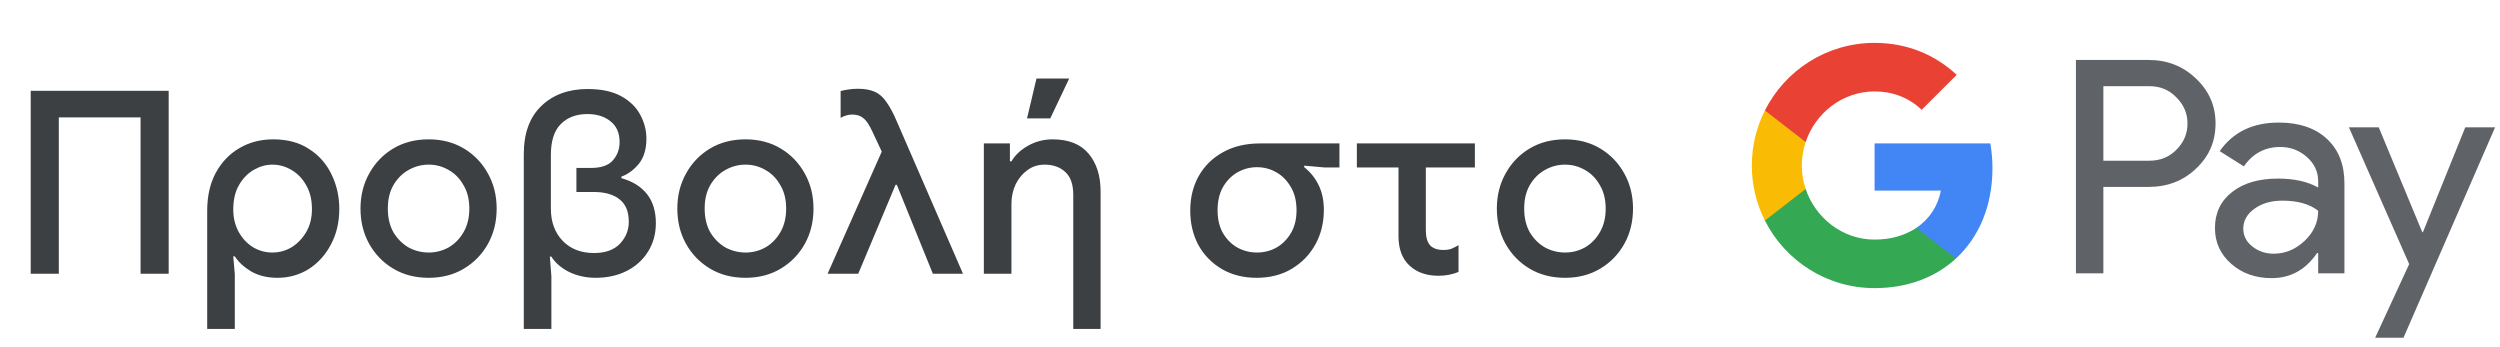 <svg width="274" height="38" viewBox="0 0 274 38" fill="none" xmlns="http://www.w3.org/2000/svg">
<g id="el_view_in_Light">
<path id="Text" d="M3.366 30V9.952H18.486V30H15.406V12.864H6.446V30H3.366ZM22.71 36.048V23.084C22.71 21.497 23.018 20.125 23.634 18.968C24.268 17.792 25.127 16.887 26.21 16.252C27.311 15.599 28.552 15.272 29.934 15.272C31.502 15.272 32.818 15.627 33.882 16.336C34.965 17.027 35.786 17.96 36.346 19.136C36.906 20.293 37.186 21.544 37.186 22.888C37.186 24.363 36.878 25.669 36.262 26.808C35.664 27.947 34.852 28.843 33.826 29.496C32.799 30.131 31.66 30.448 30.41 30.448C29.29 30.448 28.328 30.215 27.526 29.748C26.742 29.281 26.145 28.731 25.734 28.096H25.566L25.734 30.056V36.048H22.71ZM29.85 27.676C30.615 27.676 31.325 27.48 31.978 27.088C32.631 26.677 33.163 26.117 33.574 25.408C33.984 24.699 34.19 23.868 34.19 22.916C34.19 21.889 33.975 21.012 33.546 20.284C33.135 19.556 32.603 19.005 31.95 18.632C31.297 18.24 30.596 18.044 29.85 18.044C29.159 18.044 28.487 18.231 27.834 18.604C27.18 18.977 26.639 19.528 26.21 20.256C25.78 20.984 25.566 21.889 25.566 22.972C25.566 23.868 25.762 24.68 26.154 25.408C26.546 26.117 27.069 26.677 27.722 27.088C28.375 27.48 29.084 27.676 29.85 27.676ZM46.986 30.448C45.512 30.448 44.214 30.112 43.094 29.44C41.974 28.768 41.097 27.863 40.462 26.724C39.828 25.585 39.51 24.297 39.51 22.86C39.51 21.441 39.828 20.163 40.462 19.024C41.097 17.867 41.974 16.952 43.094 16.28C44.214 15.608 45.512 15.272 46.986 15.272C48.442 15.272 49.73 15.608 50.85 16.28C51.97 16.952 52.848 17.867 53.482 19.024C54.117 20.163 54.434 21.441 54.434 22.86C54.434 24.297 54.117 25.585 53.482 26.724C52.848 27.863 51.97 28.768 50.85 29.44C49.73 30.112 48.442 30.448 46.986 30.448ZM46.986 27.676C47.77 27.676 48.498 27.489 49.17 27.116C49.842 26.724 50.384 26.173 50.794 25.464C51.224 24.736 51.438 23.868 51.438 22.86C51.438 21.852 51.224 20.993 50.794 20.284C50.384 19.556 49.842 19.005 49.17 18.632C48.498 18.24 47.77 18.044 46.986 18.044C46.202 18.044 45.465 18.24 44.774 18.632C44.102 19.005 43.552 19.556 43.122 20.284C42.712 20.993 42.506 21.852 42.506 22.86C42.506 23.868 42.712 24.736 43.122 25.464C43.552 26.173 44.102 26.724 44.774 27.116C45.465 27.489 46.202 27.676 46.986 27.676ZM57.407 36.048V16.896C57.407 14.6 58.051 12.836 59.34 11.604C60.627 10.372 62.317 9.756 64.407 9.756C65.901 9.756 67.124 10.017 68.076 10.54C69.028 11.063 69.728 11.744 70.175 12.584C70.624 13.424 70.847 14.292 70.847 15.188C70.847 16.327 70.577 17.241 70.035 17.932C69.494 18.604 68.85 19.08 68.103 19.36V19.528C69.317 19.864 70.25 20.443 70.903 21.264C71.557 22.085 71.883 23.149 71.883 24.456C71.883 25.632 71.594 26.677 71.016 27.592C70.456 28.488 69.681 29.188 68.692 29.692C67.702 30.196 66.564 30.448 65.275 30.448C64.23 30.448 63.26 30.233 62.364 29.804C61.486 29.356 60.842 28.796 60.431 28.124H60.264L60.431 30.28V36.048H57.407ZM65.108 27.732C66.34 27.732 67.282 27.396 67.936 26.724C68.589 26.033 68.915 25.231 68.915 24.316C68.915 23.196 68.579 22.375 67.907 21.852C67.254 21.311 66.293 21.04 65.023 21.04H63.175V18.408H64.743C65.864 18.408 66.666 18.137 67.151 17.596C67.656 17.036 67.907 16.364 67.907 15.58C67.907 14.572 67.572 13.807 66.9 13.284C66.246 12.761 65.406 12.5 64.379 12.5C63.166 12.5 62.196 12.864 61.468 13.592C60.739 14.32 60.376 15.449 60.376 16.98V22.86C60.376 24.316 60.805 25.492 61.663 26.388C62.522 27.284 63.67 27.732 65.108 27.732ZM81.711 30.448C80.237 30.448 78.939 30.112 77.819 29.44C76.699 28.768 75.822 27.863 75.187 26.724C74.553 25.585 74.235 24.297 74.235 22.86C74.235 21.441 74.553 20.163 75.187 19.024C75.822 17.867 76.699 16.952 77.819 16.28C78.939 15.608 80.237 15.272 81.711 15.272C83.167 15.272 84.455 15.608 85.575 16.28C86.695 16.952 87.573 17.867 88.207 19.024C88.842 20.163 89.159 21.441 89.159 22.86C89.159 24.297 88.842 25.585 88.207 26.724C87.573 27.863 86.695 28.768 85.575 29.44C84.455 30.112 83.167 30.448 81.711 30.448ZM81.711 27.676C82.495 27.676 83.223 27.489 83.895 27.116C84.567 26.724 85.109 26.173 85.519 25.464C85.949 24.736 86.163 23.868 86.163 22.86C86.163 21.852 85.949 20.993 85.519 20.284C85.109 19.556 84.567 19.005 83.895 18.632C83.223 18.24 82.495 18.044 81.711 18.044C80.927 18.044 80.19 18.24 79.499 18.632C78.827 19.005 78.277 19.556 77.847 20.284C77.437 20.993 77.231 21.852 77.231 22.86C77.231 23.868 77.437 24.736 77.847 25.464C78.277 26.173 78.827 26.724 79.499 27.116C80.19 27.489 80.927 27.676 81.711 27.676ZM90.704 30L96.641 16.616L95.605 14.404C95.269 13.676 94.942 13.191 94.624 12.948C94.307 12.687 93.906 12.556 93.421 12.556C92.972 12.556 92.543 12.677 92.132 12.92V9.98C92.394 9.905 92.674 9.849 92.972 9.812C93.271 9.756 93.617 9.728 94.008 9.728C94.774 9.728 95.399 9.84 95.885 10.064C96.388 10.288 96.818 10.671 97.172 11.212C97.546 11.735 97.919 12.435 98.293 13.312L105.544 30H102.24L98.293 20.256H98.153L94.064 30H90.704ZM107.83 30V15.72H110.686V17.68H110.854C111.264 16.989 111.871 16.42 112.674 15.972C113.495 15.505 114.391 15.272 115.362 15.272C117.116 15.272 118.432 15.795 119.31 16.84C120.187 17.885 120.626 19.267 120.626 20.984V36.048H117.63V21.376C117.63 20.219 117.34 19.379 116.762 18.856C116.183 18.315 115.427 18.044 114.494 18.044C113.766 18.044 113.131 18.249 112.59 18.66C112.048 19.052 111.619 19.575 111.302 20.228C111.003 20.881 110.854 21.581 110.854 22.328V30H107.83ZM112.562 12.976L113.598 8.608H117.182L115.11 12.976H112.562ZM137.731 30.448C136.294 30.448 135.024 30.131 133.923 29.496C132.822 28.843 131.963 27.965 131.347 26.864C130.75 25.744 130.451 24.484 130.451 23.084C130.451 21.665 130.759 20.405 131.375 19.304C131.991 18.203 132.868 17.335 134.007 16.7C135.164 16.047 136.527 15.72 138.095 15.72H146.803V18.352H145.151L142.939 18.156V18.324C143.592 18.828 144.115 19.472 144.507 20.256C144.899 21.04 145.095 21.955 145.095 23C145.095 24.4 144.787 25.66 144.171 26.78C143.555 27.9 142.687 28.796 141.567 29.468C140.466 30.121 139.187 30.448 137.731 30.448ZM137.759 27.676C138.524 27.676 139.234 27.499 139.887 27.144C140.54 26.771 141.072 26.239 141.483 25.548C141.894 24.857 142.099 24.027 142.099 23.056C142.099 22.048 141.894 21.199 141.483 20.508C141.072 19.799 140.54 19.257 139.887 18.884C139.234 18.511 138.524 18.324 137.759 18.324C137.012 18.324 136.303 18.511 135.631 18.884C134.978 19.257 134.446 19.799 134.035 20.508C133.643 21.199 133.447 22.048 133.447 23.056C133.447 24.027 133.643 24.857 134.035 25.548C134.446 26.239 134.978 26.771 135.631 27.144C136.303 27.499 137.012 27.676 137.759 27.676ZM157.643 30.224C156.336 30.224 155.281 29.851 154.479 29.104C153.676 28.357 153.275 27.284 153.275 25.884V18.352H148.711V15.72H161.647V18.352H156.271V25.24C156.271 25.968 156.42 26.509 156.719 26.864C157.036 27.219 157.531 27.396 158.203 27.396C158.557 27.396 158.856 27.349 159.099 27.256C159.36 27.144 159.612 27.013 159.855 26.864V29.804C159.183 30.084 158.445 30.224 157.643 30.224ZM171.531 30.448C170.056 30.448 168.759 30.112 167.639 29.44C166.519 28.768 165.642 27.863 165.007 26.724C164.372 25.585 164.055 24.297 164.055 22.86C164.055 21.441 164.372 20.163 165.007 19.024C165.642 17.867 166.519 16.952 167.639 16.28C168.759 15.608 170.056 15.272 171.531 15.272C172.987 15.272 174.275 15.608 175.395 16.28C176.515 16.952 177.392 17.867 178.027 19.024C178.662 20.163 178.979 21.441 178.979 22.86C178.979 24.297 178.662 25.585 178.027 26.724C177.392 27.863 176.515 28.768 175.395 29.44C174.275 30.112 172.987 30.448 171.531 30.448ZM171.531 27.676C172.315 27.676 173.043 27.489 173.715 27.116C174.387 26.724 174.928 26.173 175.339 25.464C175.768 24.736 175.983 23.868 175.983 22.86C175.983 21.852 175.768 20.993 175.339 20.284C174.928 19.556 174.387 19.005 173.715 18.632C173.043 18.24 172.315 18.044 171.531 18.044C170.747 18.044 170.01 18.24 169.319 18.632C168.647 19.005 168.096 19.556 167.667 20.284C167.256 20.993 167.051 21.852 167.051 22.86C167.051 23.868 167.256 24.736 167.667 25.464C168.096 26.173 168.647 26.724 169.319 27.116C170.01 27.489 170.747 27.676 171.531 27.676Z" fill="#3C4043"/>
<g id="GPay Logo (Light)">
<g id="GPay">
<g id="Pay">
<path id="Fill 1" fill-rule="evenodd" clip-rule="evenodd" d="M230.529 9.447V17.613H235.565C236.765 17.613 237.757 17.21 238.541 16.403C239.347 15.599 239.75 14.639 239.75 13.529C239.75 12.441 239.347 11.492 238.541 10.686C237.757 9.859 236.765 9.445 235.565 9.445H230.529V9.447ZM230.529 20.487V29.96H227.521V6.572H235.499C237.527 6.572 239.248 7.248 240.666 8.597C242.105 9.947 242.824 11.591 242.824 13.529C242.824 15.511 242.105 17.167 240.666 18.494C239.27 19.823 237.547 20.485 235.499 20.485H230.529V20.487Z" fill="#5F6368"/>
<path id="Fill 3" fill-rule="evenodd" clip-rule="evenodd" d="M245.864 25.06C245.864 25.844 246.197 26.497 246.862 27.02C247.527 27.543 248.306 27.804 249.2 27.804C250.465 27.804 251.591 27.335 252.584 26.4C253.576 25.463 254.071 24.364 254.071 23.102C253.133 22.361 251.825 21.992 250.147 21.992C248.925 21.992 247.907 22.287 247.09 22.875C246.273 23.462 245.864 24.189 245.864 25.06ZM249.756 13.432C251.98 13.432 253.735 14.025 255.022 15.212C256.308 16.399 256.95 18.027 256.95 20.095V29.96H254.073V27.739H253.942C252.699 29.568 251.042 30.483 248.972 30.483C247.206 30.483 245.728 29.96 244.541 28.915C243.353 27.869 242.759 26.563 242.759 24.995C242.759 23.339 243.385 22.023 244.638 21.043C245.892 20.064 247.565 19.573 249.658 19.573C251.444 19.573 252.916 19.899 254.071 20.552V19.866C254.071 18.82 253.656 17.934 252.829 17.204C251.999 16.474 251.031 16.11 249.919 16.11C248.239 16.11 246.911 16.818 245.93 18.234L243.28 16.567C244.741 14.477 246.899 13.432 249.756 13.432Z" fill="#5F6368"/>
<path id="Fill 5" fill-rule="evenodd" clip-rule="evenodd" d="M273.463 13.954L263.424 37.015H260.318L264.046 28.946L257.44 13.954H260.71L265.484 25.452H265.55L270.193 13.954H273.463Z" fill="#5F6368"/>
</g>
<g id="G">
<path id="Fill 8" fill-rule="evenodd" clip-rule="evenodd" d="M218.373 18.445C218.373 17.499 218.293 16.586 218.141 15.713H205.454V20.889H212.72C212.408 22.576 211.465 24.011 210.033 24.973V28.334H214.37C216.91 25.994 218.373 22.535 218.373 18.445Z" fill="#4285F4"/>
<path id="Fill 10" fill-rule="evenodd" clip-rule="evenodd" d="M205.454 31.578C209.084 31.578 212.141 30.387 214.37 28.334L210.033 24.973C208.826 25.784 207.272 26.259 205.454 26.259C201.944 26.259 198.966 23.895 197.901 20.711H193.433V24.174C195.647 28.564 200.197 31.578 205.454 31.578Z" fill="#34A853"/>
<path id="Fill 12" fill-rule="evenodd" clip-rule="evenodd" d="M197.901 20.711C197.628 19.899 197.479 19.033 197.479 18.139C197.479 17.245 197.628 16.379 197.901 15.567V12.104H193.433C192.518 13.919 192 15.968 192 18.139C192 20.31 192.518 22.36 193.433 24.174L197.901 20.711Z" fill="#FABB05"/>
<path id="Fill 14" fill-rule="evenodd" clip-rule="evenodd" d="M205.454 10.02C207.436 10.02 209.213 10.701 210.615 12.036V12.037L214.455 8.202C212.123 6.033 209.082 4.7 205.454 4.7C200.197 4.7 195.647 7.714 193.433 12.105L197.901 15.567C198.966 12.383 201.944 10.02 205.454 10.02Z" fill="#E94235"/>
</g>
</g>
</g>
</g>
</svg>

